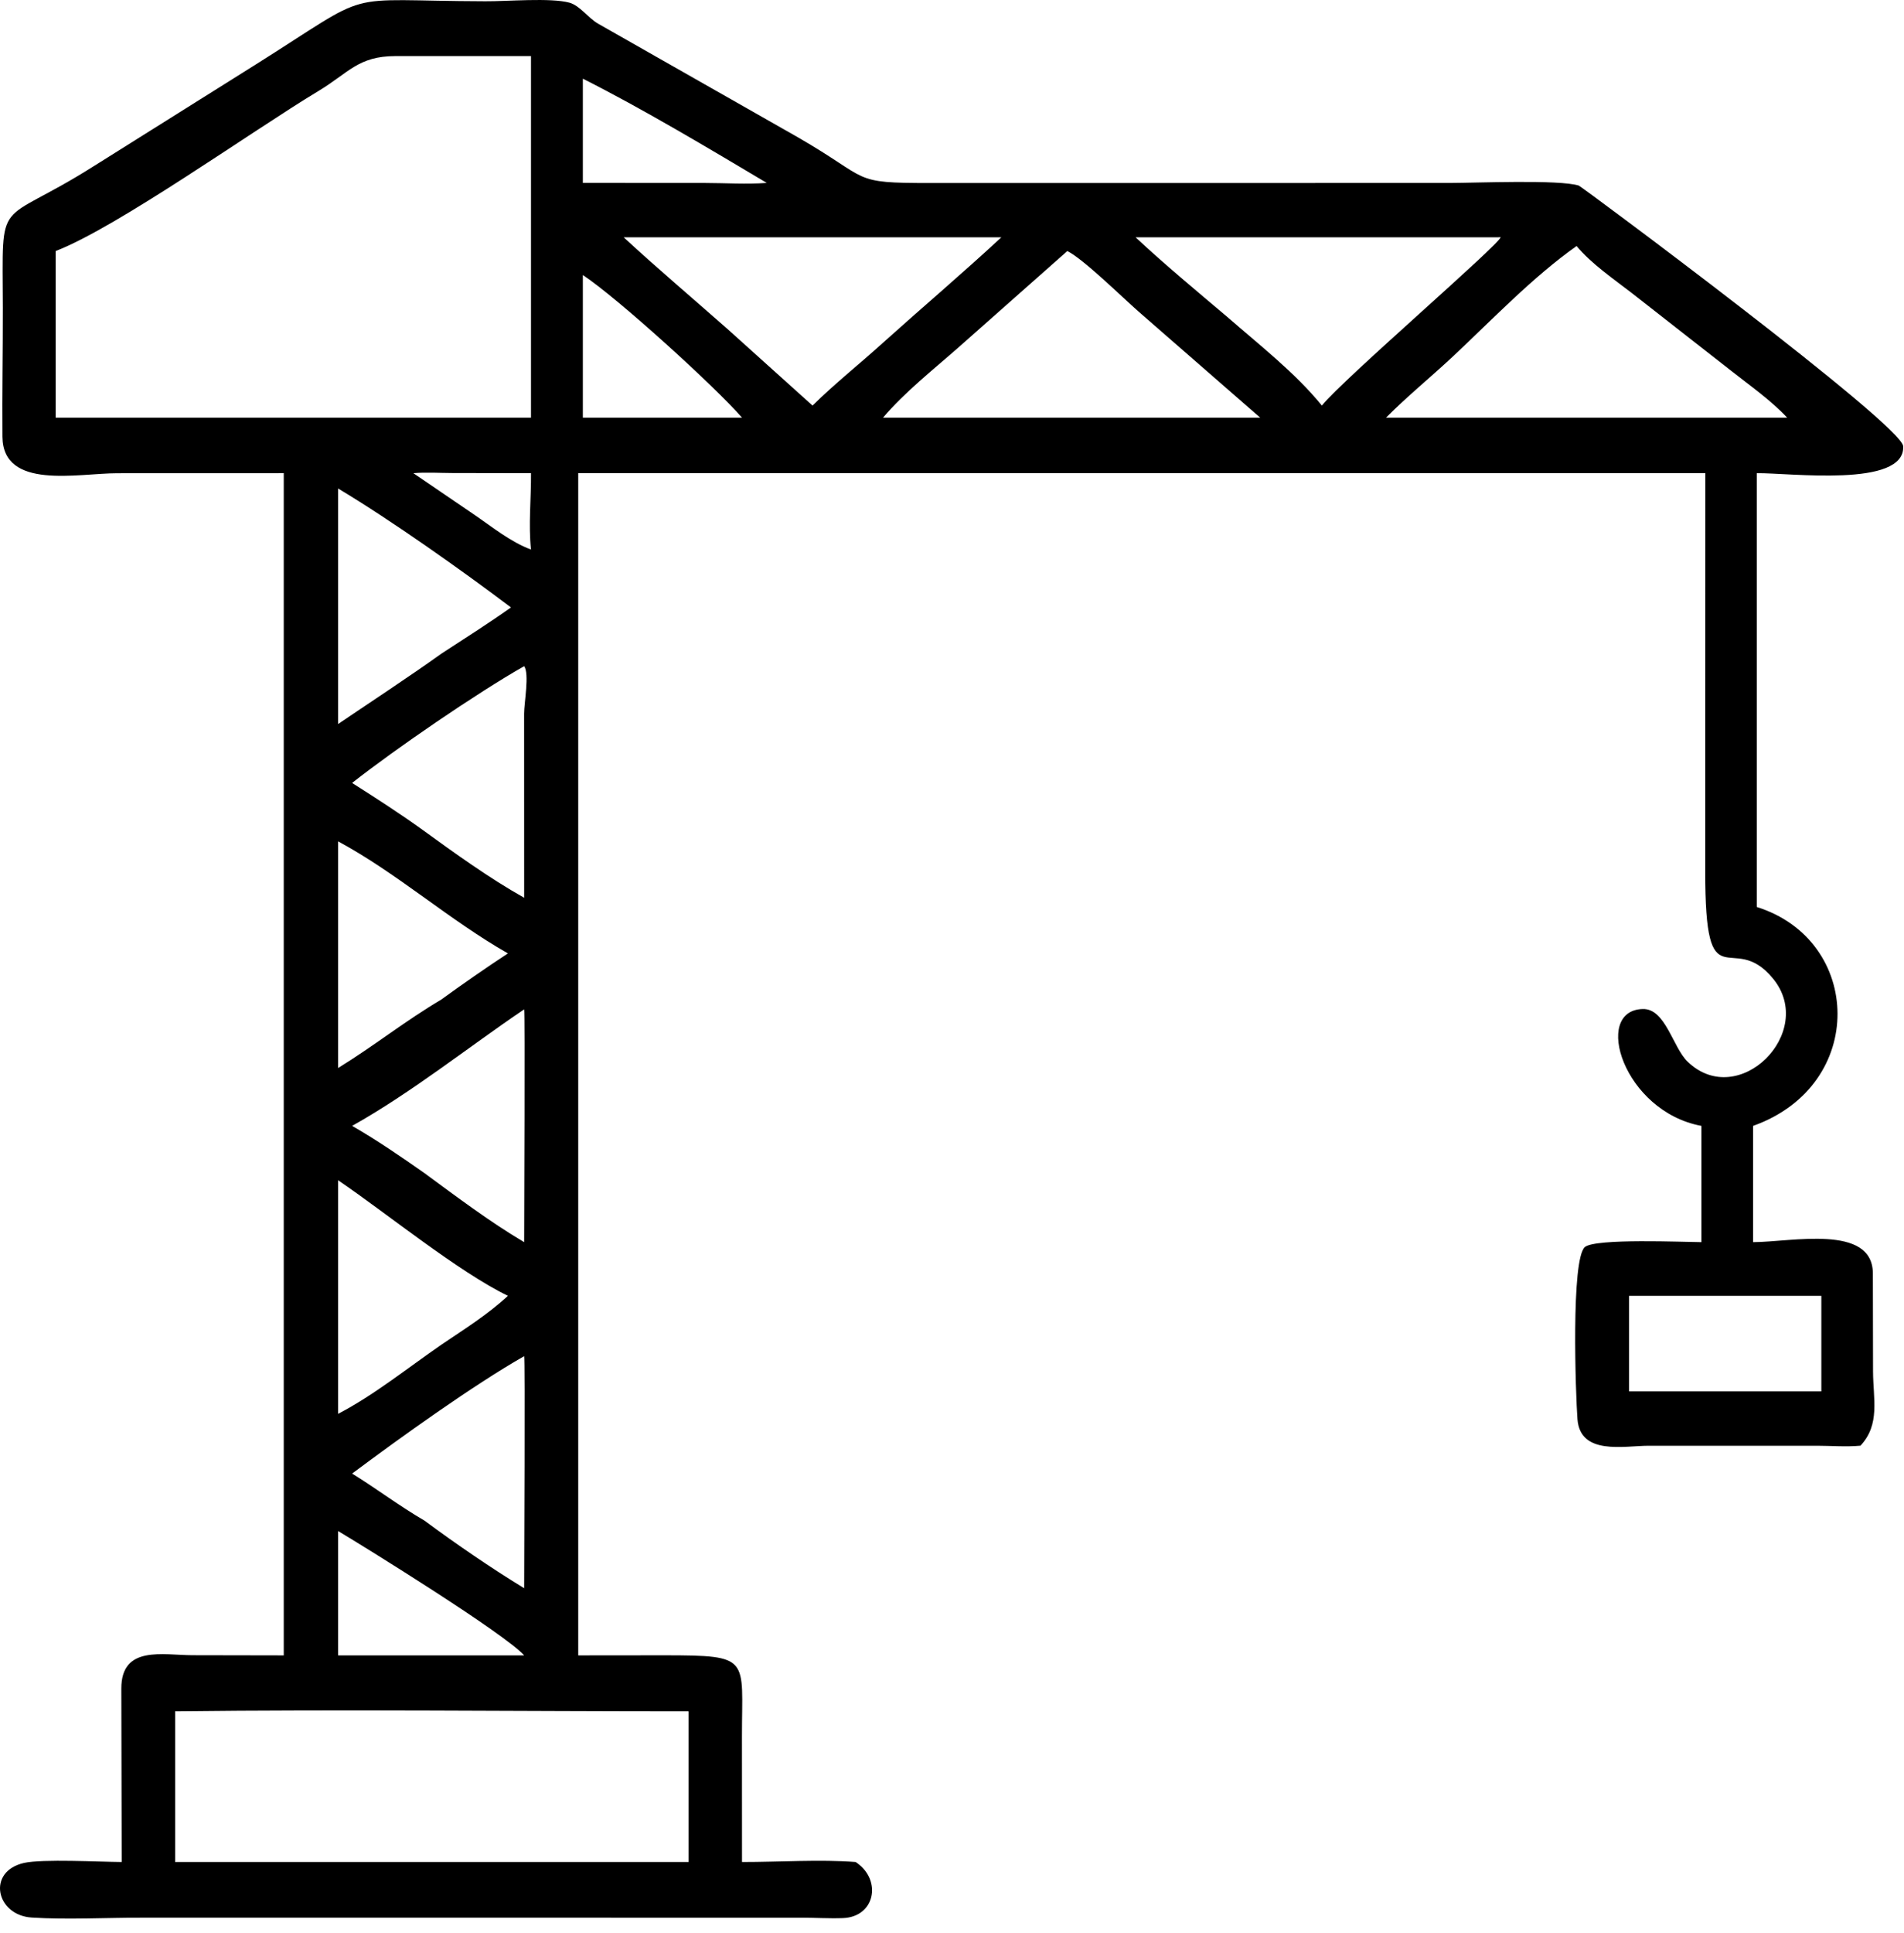 <svg width="68" height="69" viewBox="0 0 68 69" fill="none" xmlns="http://www.w3.org/2000/svg">
<path d="M10.134 16.892L4.185 16.894C2.78 16.894 0.104 17.504 0.087 15.592C0.074 14.059 0.104 12.52 0.101 10.986C0.093 6.836 -0.166 8.155 3.347 5.933L9.068 2.344C13.515 -0.45 11.973 0.031 17.328 0.045C18.099 0.052 19.665 -0.089 20.338 0.096C20.704 0.196 21.019 0.653 21.364 0.847L28.5 4.904C31.14 6.424 30.339 6.536 33.227 6.534L51.787 6.532C52.69 6.531 55.687 6.404 56.385 6.625C56.488 6.658 67.93 15.161 67.971 15.929C68.052 17.425 63.886 16.875 62.742 16.892V32.379C66.521 33.561 66.697 38.738 62.61 40.193V44.344C63.98 44.339 66.87 43.691 66.888 45.45L66.894 48.959C66.898 49.943 67.157 50.85 66.444 51.61C65.938 51.657 65.403 51.613 64.894 51.612L58.879 51.612C57.99 51.615 56.437 51.962 56.338 50.663C56.273 49.808 56.101 44.942 56.604 44.518C56.98 44.201 60.154 44.341 60.765 44.344V40.193C57.985 39.679 56.86 36.072 58.668 36.021C59.481 35.997 59.741 37.39 60.272 37.901C62.091 39.653 64.892 36.849 63.323 34.936C61.846 33.132 60.893 35.919 60.901 31.097L60.904 16.892H33.377H20.651V59.096L23.725 59.093C26.844 59.096 26.497 59.172 26.498 61.979L26.5 66.472C27.786 66.474 29.308 66.374 30.559 66.472L30.614 66.511C31.495 67.141 31.25 68.434 30.1 68.475C29.61 68.493 29.109 68.46 28.618 68.46L5.128 68.459C3.844 68.457 2.387 68.537 1.13 68.455C-0.144 68.372 -0.483 66.808 0.858 66.505C1.51 66.358 3.572 66.467 4.346 66.472L4.333 60.28C4.331 58.726 5.816 59.088 6.88 59.09L10.134 59.096V16.892ZM14.117 2.002C12.79 2.006 12.465 2.592 11.363 3.255C9.005 4.676 4.194 8.112 1.988 8.962V14.911H6.892H18.964V2.002H14.117ZM20.816 2.809V6.53L25.17 6.532C25.898 6.533 26.66 6.584 27.385 6.53C25.329 5.307 22.948 3.882 20.816 2.809ZM24.447 8.472H22.274C23.488 9.592 24.75 10.658 25.988 11.751L29.02 14.479C29.817 13.689 30.705 12.991 31.535 12.236C32.938 10.975 34.378 9.756 35.762 8.472H24.447ZM53.488 8.472H40.556C41.612 9.456 42.727 10.38 43.827 11.31C44.978 12.317 46.237 13.287 47.211 14.479C47.943 13.556 53.59 8.7 53.593 8.467L53.488 8.472ZM56.307 8.783C54.753 9.879 53.283 11.421 51.889 12.726C51.104 13.461 50.258 14.147 49.5 14.911H57.189H63.828C63.244 14.285 62.487 13.759 61.817 13.229L58.278 10.461C57.625 9.956 56.841 9.423 56.307 8.783ZM38.119 8.962L34.224 12.409C33.319 13.206 32.322 13.99 31.535 14.911H38.434H45.008L40.65 11.112C40.075 10.605 38.68 9.239 38.119 8.962ZM20.816 9.819V14.911H26.5C25.579 13.84 22.038 10.621 20.816 9.819ZM14.763 16.892L16.932 18.37C17.569 18.805 18.24 19.351 18.964 19.618C18.869 18.739 18.972 17.78 18.964 16.892L16.159 16.887C15.701 16.886 15.219 16.852 14.763 16.892ZM12.074 17.438V25.848C13.303 25.015 14.551 24.201 15.76 23.338C16.592 22.792 17.437 22.261 18.25 21.685C16.482 20.353 13.996 18.59 12.074 17.438ZM18.72 23.782C17.036 24.738 14.11 26.741 12.576 27.95C13.405 28.48 14.231 29.007 15.031 29.582C16.217 30.441 17.448 31.334 18.72 32.049L18.718 25.477C18.717 25.104 18.913 24.051 18.72 23.782ZM12.074 30.035V38.128C13.329 37.358 14.497 36.428 15.76 35.684C16.54 35.118 17.336 34.563 18.141 34.036C16.041 32.842 14.194 31.179 12.074 30.035ZM18.72 36.033C16.691 37.406 14.705 39.001 12.576 40.193C13.467 40.707 14.311 41.284 15.154 41.876C16.316 42.729 17.482 43.611 18.72 44.344C18.72 43.528 18.753 36.103 18.72 36.033ZM12.074 42.133V50.474C13.355 49.807 14.565 48.83 15.76 48.007C16.57 47.458 17.419 46.93 18.141 46.26C16.378 45.408 13.786 43.297 12.074 42.133ZM58.181 46.26V49.671H65.048V46.26H58.181ZM18.72 48.414C16.916 49.441 14.311 51.31 12.576 52.605C13.447 53.144 14.27 53.767 15.154 54.281C16.298 55.126 17.511 55.959 18.72 56.698C18.72 55.879 18.757 48.483 18.72 48.414ZM12.074 54.656V59.096H18.72C18.038 58.328 13.024 55.221 12.074 54.656ZM6.255 61.094V66.472H24.593V61.094C18.482 61.094 12.364 61.022 6.255 61.094Z" fill="black"/>
</svg>
